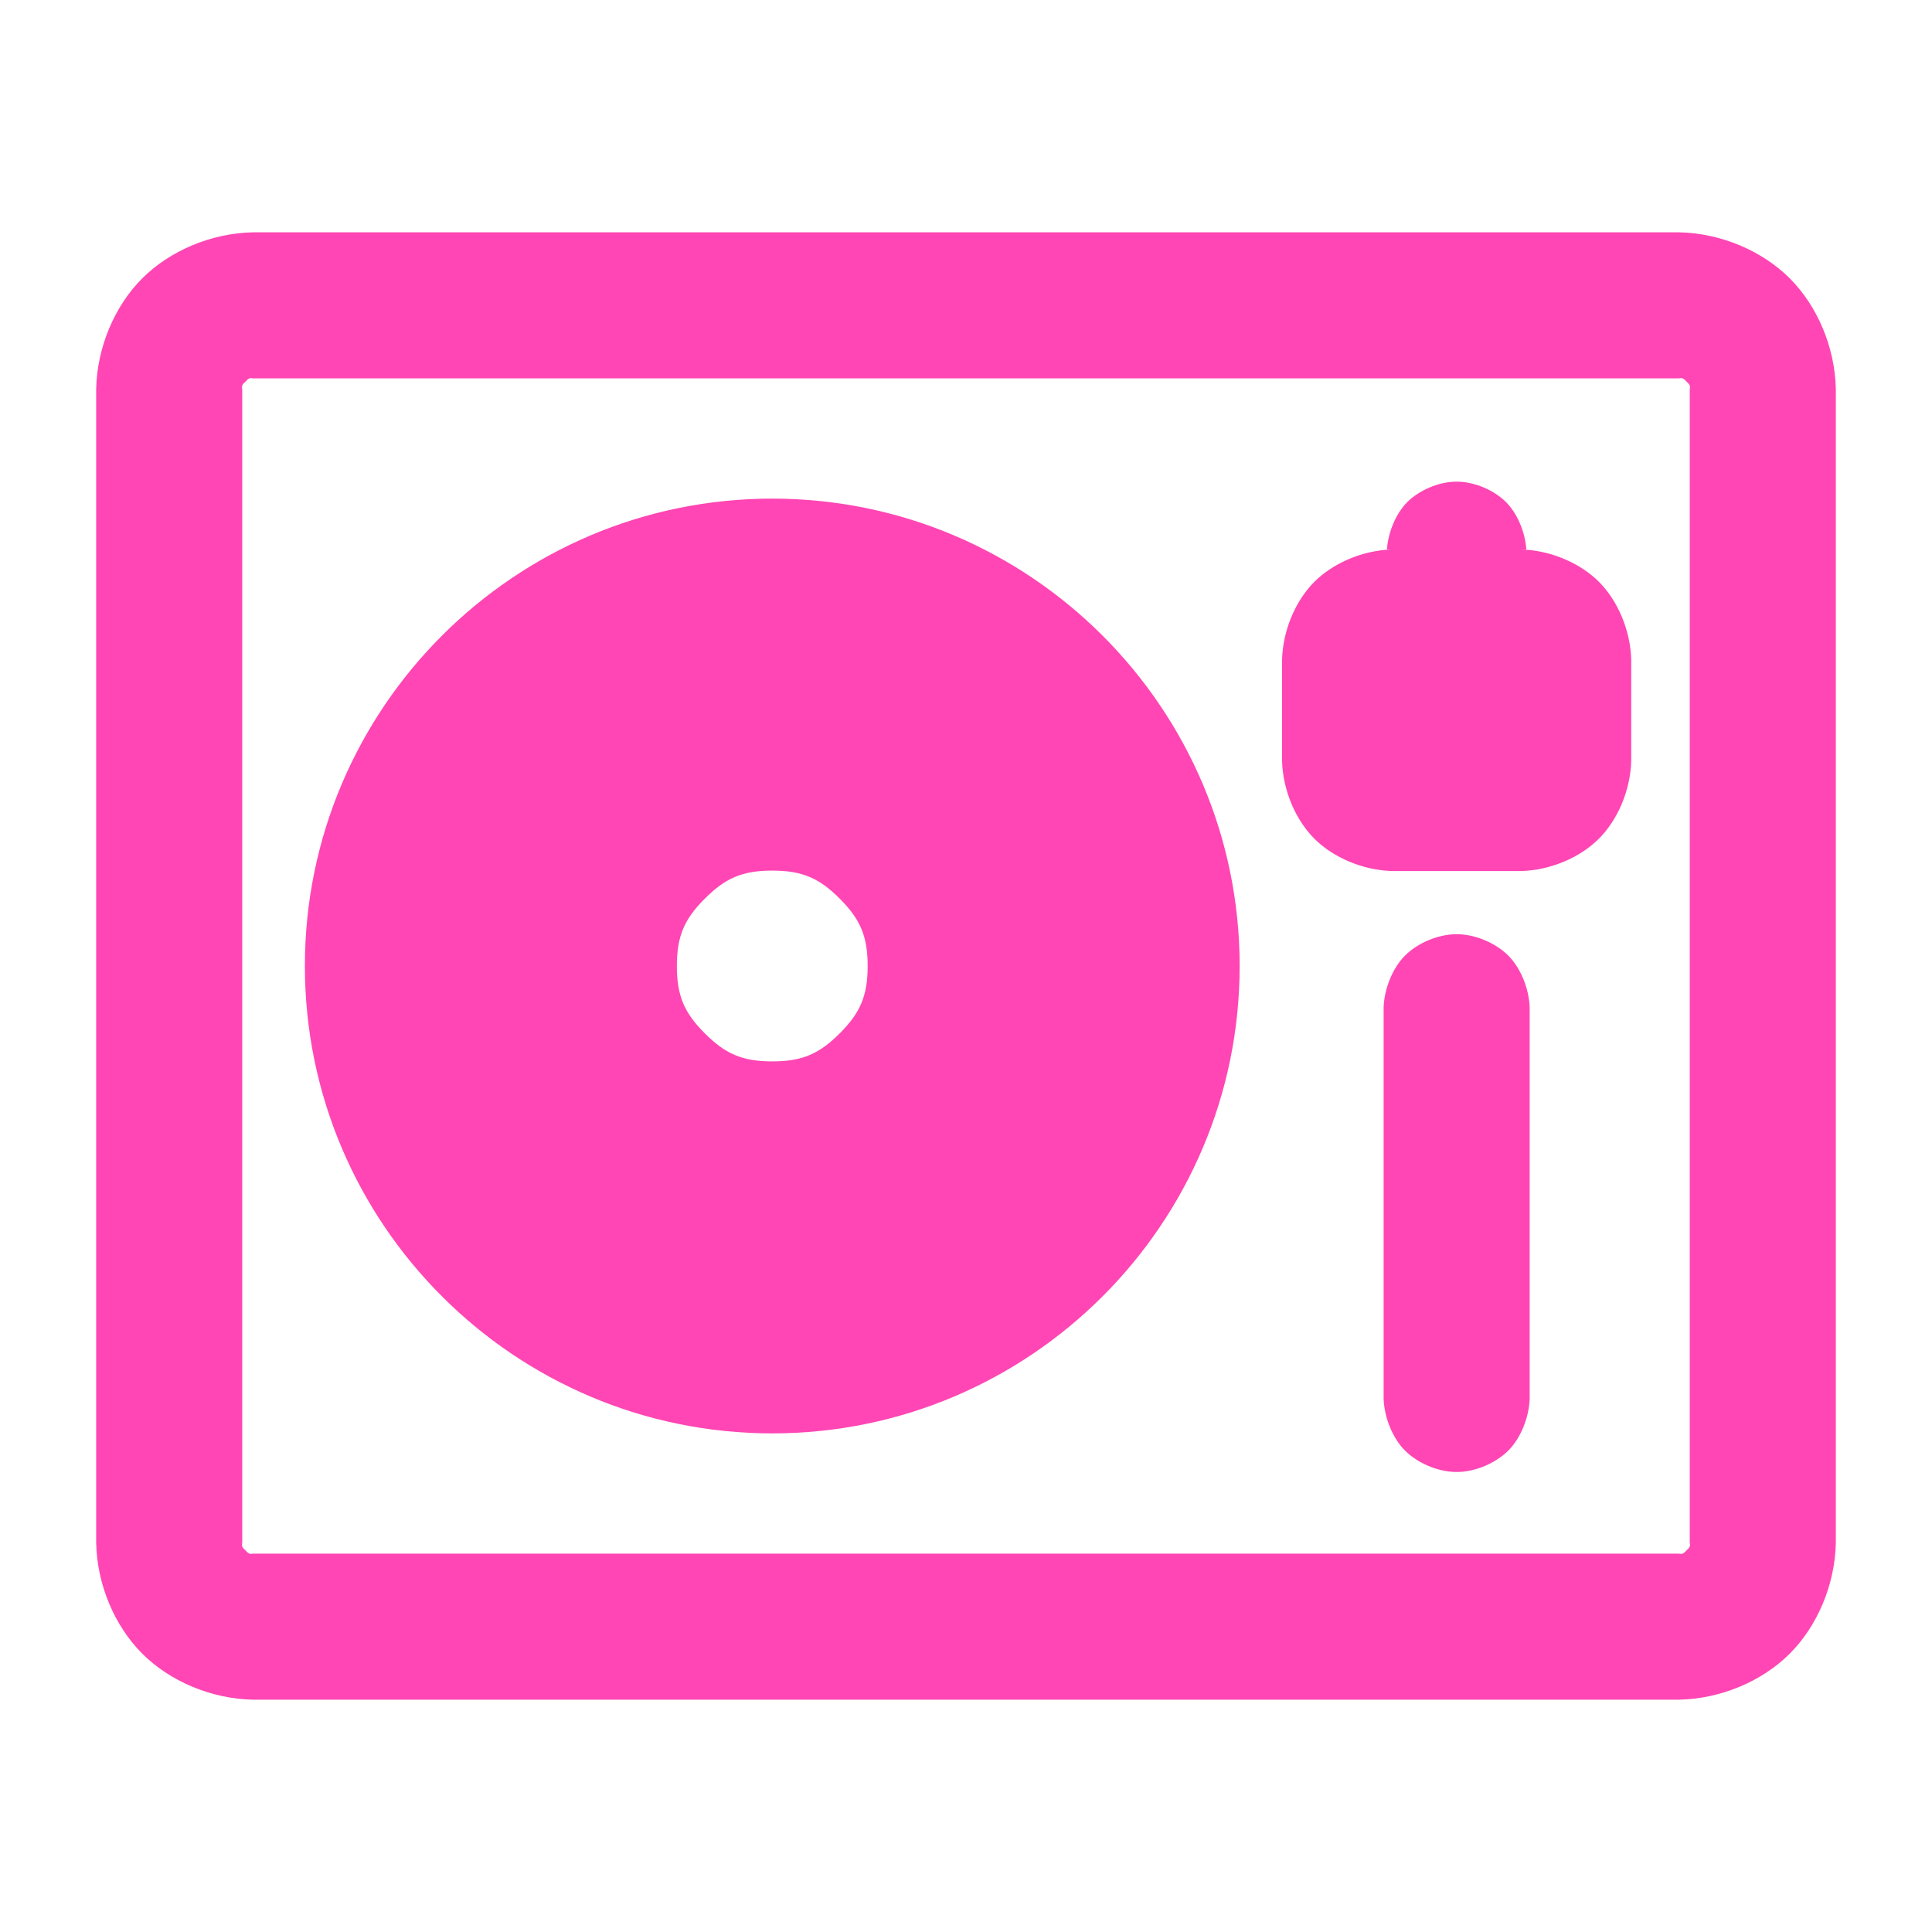 <?xml version="1.0" encoding="utf-8"?>
<svg height="800" viewBox="0 0 512 512" width="800" xmlns="http://www.w3.org/2000/svg">
  <path fill="rgb(255, 70, 180)" d="M 328.521 256 C 328.521 324.298 272.956 379.862 204.66 379.862 C 136.362 379.862 80.797 324.298 80.797 256 C 80.797 187.702 136.362 132.138 204.66 132.138 C 272.956 132.138 328.521 187.701 328.521 256 Z M 222.523 238.136 C 217.143 232.756 212.66 230.718 204.659 230.718 C 196.658 230.718 192.175 232.756 186.795 238.136 C 181.415 243.515 179.377 247.999 179.377 256 C 179.377 264.001 181.415 268.484 186.795 273.864 C 192.174 279.244 196.658 281.282 204.659 281.282 C 212.66 281.282 217.143 279.244 222.523 273.864 C 227.903 268.484 229.941 264.001 229.941 256 C 229.941 247.999 227.903 243.516 222.523 238.136 Z M 486.513 103.196 L 486.513 408.804 C 486.316 419.962 481.597 430.94 474.308 438.23 C 467.018 445.519 456.041 450.238 444.883 450.435 L 67.117 450.435 C 55.959 450.238 44.981 445.519 37.692 438.23 C 30.403 430.94 25.684 419.962 25.487 408.804 L 25.487 103.196 C 25.684 92.038 30.403 81.06 37.692 73.771 C 44.981 66.481 55.959 61.762 67.117 61.565 L 444.883 61.565 C 456.041 61.762 467.019 66.481 474.308 73.771 C 481.597 81.06 486.316 92.038 486.513 103.196 Z M 447.808 103.196 C 448.005 102.069 447.727 101.908 446.949 101.129 C 446.171 100.351 446.01 100.073 444.883 100.27 L 67.117 100.27 C 65.991 100.073 65.83 100.351 65.051 101.129 C 64.273 101.907 63.995 102.069 64.192 103.196 L 64.192 408.804 C 63.995 409.931 64.273 410.092 65.051 410.871 C 65.829 411.649 65.99 411.927 67.117 411.73 L 444.883 411.73 C 446.009 411.927 446.17 411.649 446.949 410.871 C 447.727 410.093 448.005 409.931 447.808 408.804 L 447.808 103.196 Z M 432.294 174.843 L 432.294 201.605 C 432.097 209.344 428.769 217.223 423.724 222.267 C 418.68 227.312 410.801 230.641 403.06 230.838 L 368.992 230.838 C 361.252 230.641 353.373 227.312 348.328 222.268 C 343.284 217.223 339.955 209.345 339.758 201.605 L 339.758 174.843 C 339.955 167.104 343.283 159.225 348.328 154.181 C 353.054 149.454 360.268 146.234 367.526 145.684 L 367.526 146.139 C 367.532 145.987 367.54 145.835 367.55 145.682 C 368.031 145.646 368.512 145.622 368.992 145.61 L 367.555 145.61 C 367.88 140.975 369.958 136.044 372.944 133.057 C 376.045 129.956 381.24 127.638 386.026 127.638 C 390.812 127.638 396.007 129.956 399.108 133.057 C 402.094 136.044 404.172 140.975 404.497 145.61 L 403.06 145.61 C 403.54 145.622 404.021 145.647 404.502 145.682 C 404.512 145.835 404.52 145.987 404.526 146.139 L 404.526 145.684 C 411.784 146.234 418.998 149.454 423.724 154.181 C 428.769 159.225 432.097 167.104 432.294 174.843 Z M 405.378 266.924 L 405.378 370.741 C 405.182 375.762 402.965 381.17 399.71 384.425 C 396.456 387.68 391.047 390.094 386.026 390.094 C 381.005 390.094 375.596 387.68 372.342 384.425 C 369.087 381.17 366.87 375.762 366.674 370.741 L 366.674 266.925 C 366.87 261.904 369.087 256.496 372.342 253.241 C 375.596 249.986 381.005 247.572 386.026 247.572 C 391.047 247.572 396.456 249.986 399.711 253.24 C 402.965 256.495 405.182 261.904 405.378 266.924 Z"/>
</svg>